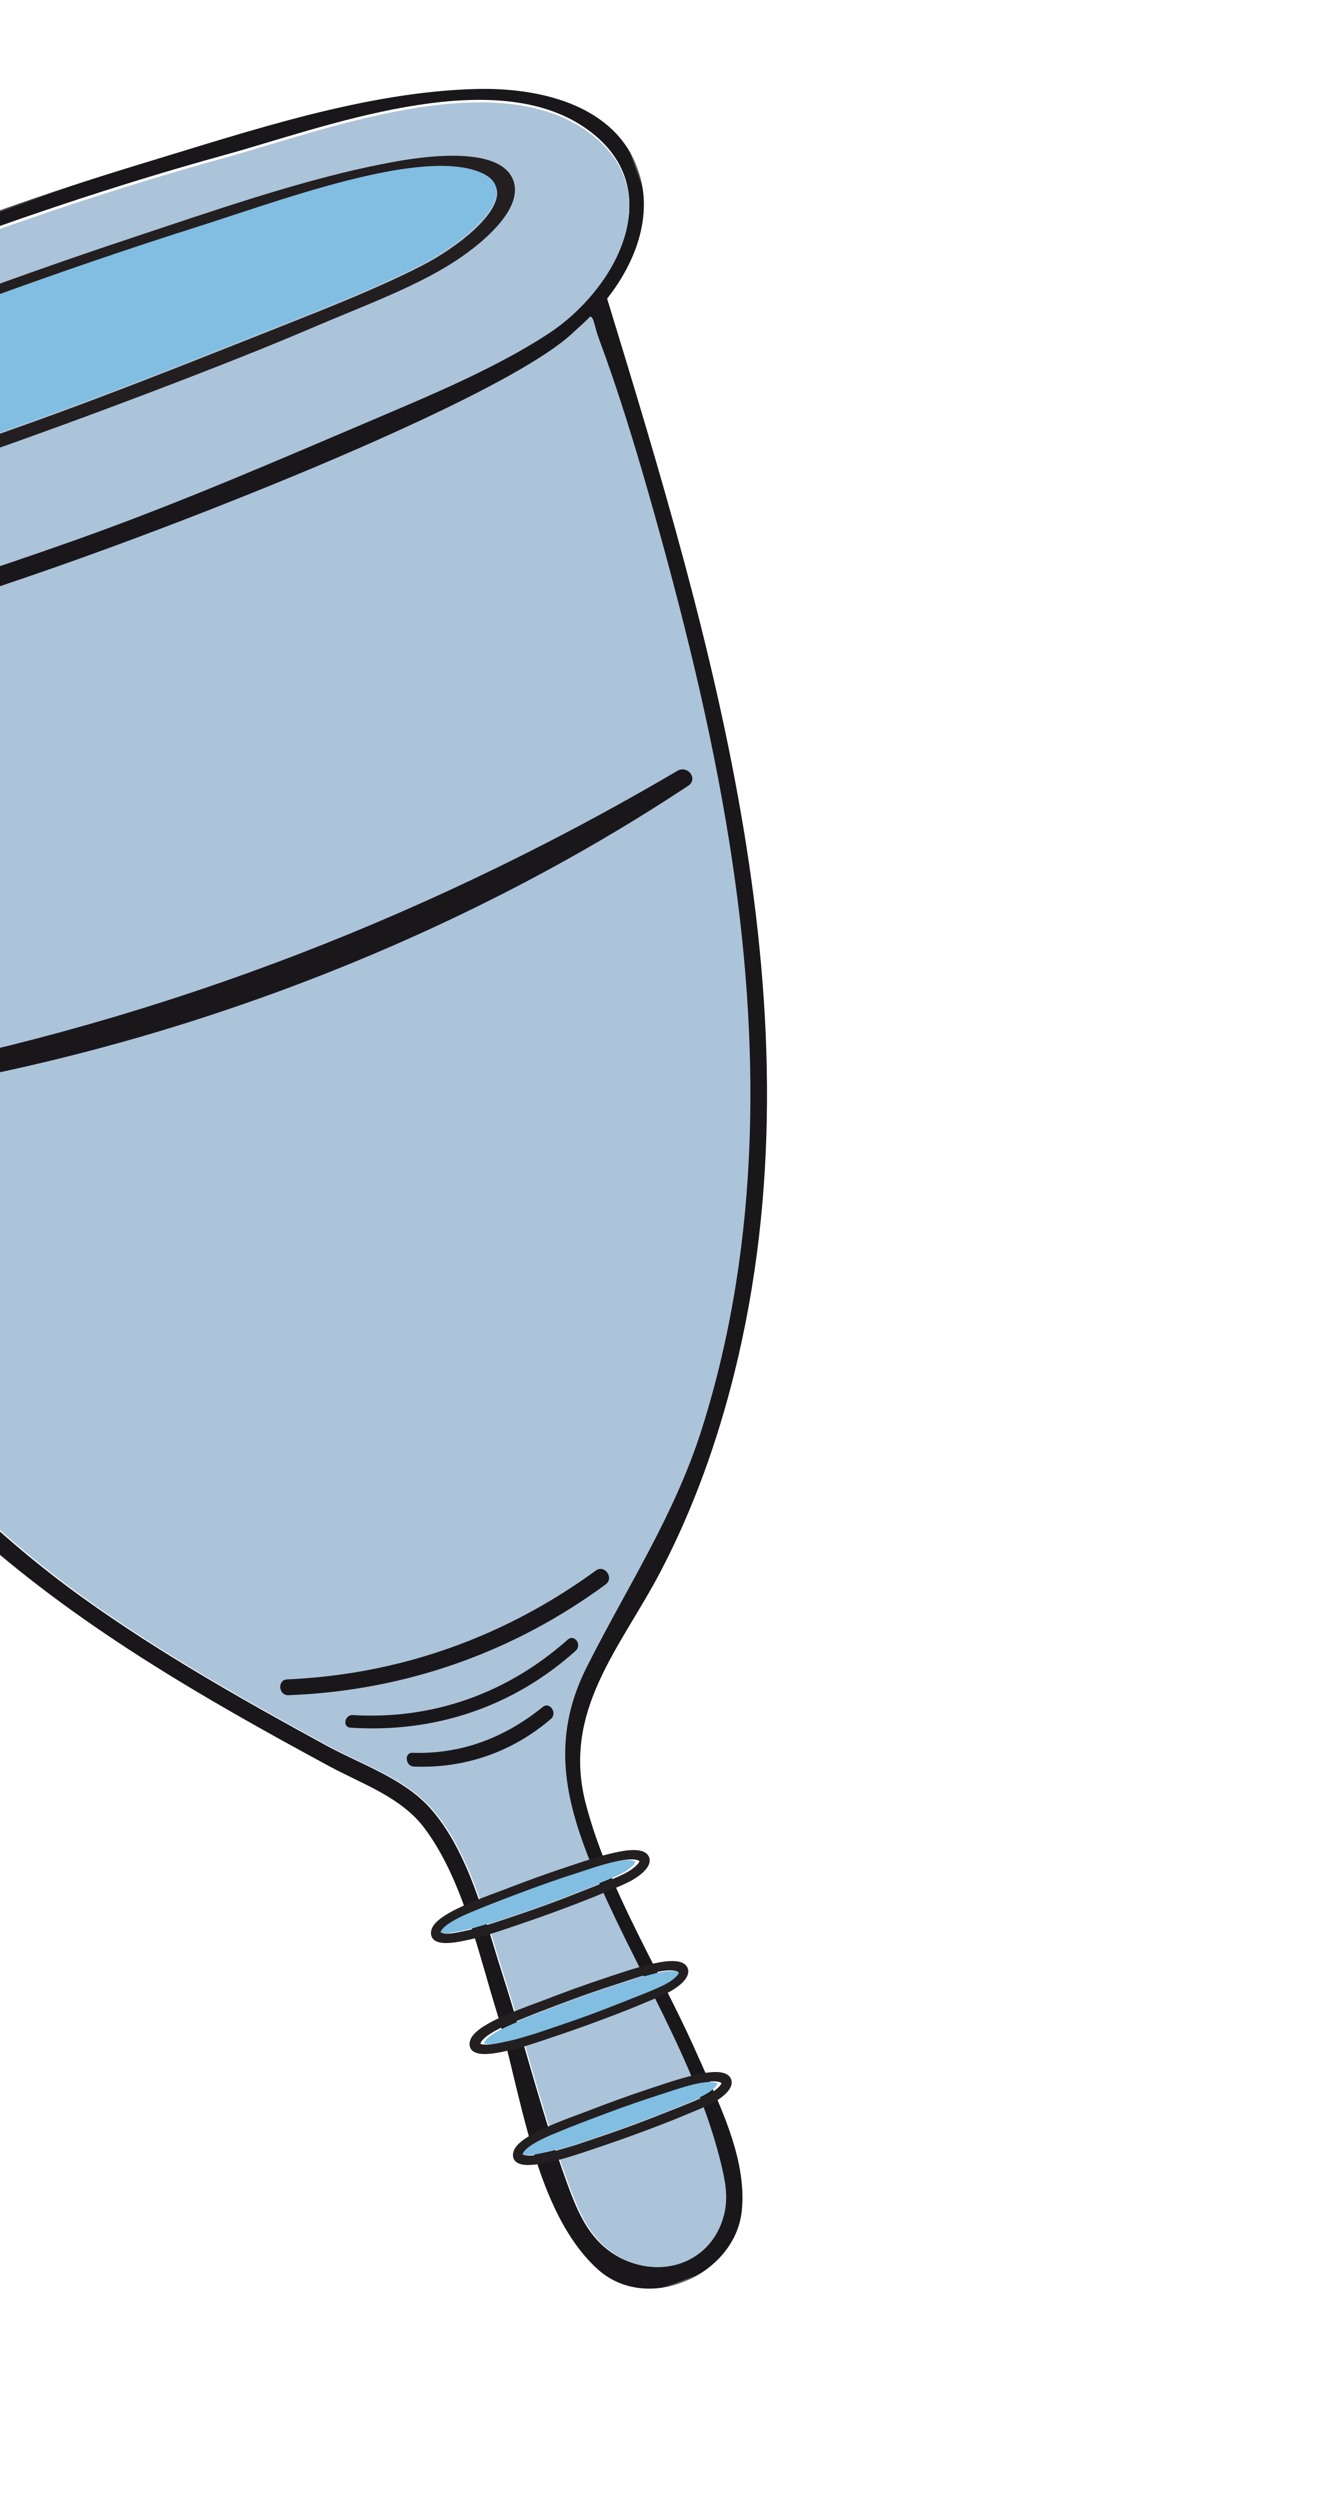 <?xml version="1.0" encoding="UTF-8"?>
<svg width="274.065px" height="518.113px" viewBox="0 0 274.065 518.113" version="1.1" xmlns="http://www.w3.org/2000/svg" xmlns:xlink="http://www.w3.org/1999/xlink">
    <title>Group 32</title>
    <defs>
        <polygon id="path-1" points="0 0 273 0 273 452 0 452"></polygon>
    </defs>
    <g id="PAGES" stroke="none" stroke-width="1" fill="none" fill-rule="evenodd">
        <g id="MacBook-Pro-14&quot;" transform="translate(0, -2751.944)">
            <g id="Group-32" transform="translate(68.5, 3011) rotate(-20) translate(-68.5, -3011)translate(-68, 2785)">
                <g id="Group-3" transform="translate(-0, -0)">
                    <mask id="mask-2" fill="white">
                        <use xlink:href="#path-1"></use>
                    </mask>
                    <g id="Clip-2"></g>
                    <path d="M244.015,62.846 C231.887,65.709 217.821,66.45 205.445,67.107 C182.58,68.323 160.315,69.721 137.419,69.548 C116.445,69.388 95.112,68.527 74.164,67.329 C67.173,66.929 60.026,65.624 53.057,64.901 C45.058,64.071 37.042,61.892 29.331,59.562 C22.345,57.449 15.309,55.319 9.991,50.18 C6.582,46.887 3.533,42.551 3.469,37.634 C3.417,33.773 5.122,29.463 7.093,26.188 C10.937,19.806 17.395,15.559 24.151,12.741 C31.404,9.714 39.204,8.098 46.967,7.078 C49.062,6.803 51.166,6.572 53.27,6.381 C76.53,4.255 100.096,3.536 123.445,3.194 C146.789,2.857 170.16,3.372 193.438,5.245 C214.403,6.936 251.694,6.163 265.539,25.358 C278.394,43.177 260.314,58.994 244.015,62.846 M253.274,67.994 C253.35,79.089 252.728,91.09 251.92,102.198 C250.14,126.71 247.601,151.225 242.896,175.368 C235.119,215.288 221.021,254.685 195.99,287.167 C184.462,302.123 170.258,312.561 156.688,325.321 C147.357,334.095 144.197,343.836 143.598,355.202 C143.562,355.819 143.54,356.436 143.518,357.061 C143.513,357.27 143.509,357.483 143.504,357.692 C143.447,360.368 143.509,363.128 143.651,365.991 L143.651,365.995 C143.669,366.368 143.691,366.736 143.709,367.109 C143.74,367.673 143.775,368.241 143.815,368.809 C144.175,374.339 144.783,379.908 145.431,385.496 C145.498,386.077 145.569,386.659 145.635,387.245 C145.671,387.542 145.706,387.844 145.742,388.141 C146.044,390.697 146.345,393.263 146.634,395.823 C146.687,396.28 146.736,396.742 146.785,397.199 C146.847,397.754 146.905,398.309 146.967,398.863 C147.535,404.251 148.001,409.643 148.179,415.013 C148.196,415.502 148.21,415.99 148.223,416.478 C148.232,416.939 148.241,417.401 148.245,417.858 C148.276,420.162 148.25,422.456 148.148,424.746 C148.125,425.31 148.099,425.869 148.063,426.428 C148.032,426.965 147.997,427.506 147.952,428.048 C147.881,429.069 147.788,430.094 147.677,431.115 C147.264,434.985 146.745,438.597 144.459,441.855 C138.919,449.741 128.723,449.825 122.238,443.519 C117.91,439.312 116.813,434.226 116.543,428.62 C116.516,427.977 116.494,427.329 116.48,426.672 C116.476,426.255 116.467,425.833 116.467,425.412 C116.463,425.234 116.463,425.052 116.463,424.87 C116.454,422.434 116.489,419.997 116.556,417.565 C116.569,417.21 116.578,416.86 116.591,416.505 C116.6,416.083 116.618,415.661 116.631,415.24 C116.822,409.958 117.151,404.673 117.497,399.391 C117.541,398.739 117.586,398.082 117.63,397.43 C117.657,397.013 117.683,396.6 117.71,396.183 C117.888,393.551 118.061,390.919 118.216,388.288 C118.243,387.91 118.265,387.529 118.287,387.151 C118.309,386.743 118.331,386.335 118.358,385.926 C118.487,383.605 118.602,381.284 118.691,378.968 C118.811,375.87 119.015,372.59 119.175,369.239 C119.201,368.591 119.233,367.939 119.255,367.282 C119.272,366.865 119.29,366.443 119.304,366.022 C119.388,363.395 119.419,360.736 119.326,358.104 C119.321,357.914 119.312,357.718 119.304,357.527 C119.299,357.332 119.29,357.132 119.281,356.933 C119.272,356.782 119.264,356.635 119.255,356.485 C119.241,356.236 119.228,355.983 119.21,355.734 C118.891,350.804 118.074,346.002 116.329,341.661 C113.271,334.068 105.929,328.263 100.638,322.263 C87.592,307.466 74.719,292.435 63.582,276.125 C39.288,240.545 27.627,199.76 21.874,157.425 C18.447,132.199 17.08,106.752 16.614,81.313 C16.512,75.681 16.161,68.957 16.423,63.538 C16.632,59.127 16.463,59.06 17.147,58.293 C18.194,58.816 19.242,59.296 20.285,59.739 C26.047,62.194 32.115,63.849 38.169,65.416 C58.81,70.768 80.463,71.722 101.686,72.765 C126.765,73.999 152.657,73.91 177.515,73.023 C189.98,72.579 234.631,70.733 248.644,64.679 C250.42,63.911 251.348,63.645 253.163,62.744 C253.86,63.365 253.252,64.519 253.274,67.994 M272.978,36.187 C272.37,22.464 258.951,14.179 247.237,10.246 C225.416,2.919 200.047,2.351 177.302,1.091 C151.281,-0.352 125.203,-0.254 99.173,0.745 C94.583,0.922 89.989,0.927 85.399,0.984 C79.464,1.064 73.53,1.188 67.599,1.477 C61.096,1.792 54.598,2.298 48.139,3.146 C41.805,3.984 35.493,5.143 29.354,6.936 C23.841,8.542 18.403,10.659 13.556,13.77 C9.285,16.509 5.49,20.086 3.075,24.586 C0.314,29.725 -1.031,36.711 0.927,42.311 C2.964,48.138 7.563,52.568 12.797,55.861 C12.792,55.892 12.792,55.923 12.792,55.954 C13.054,121.841 14.83,193.999 46.026,253.753 C60.04,280.594 79.682,303.916 99.692,326.443 C104.957,332.368 111.553,337.565 113.884,345.385 C114.874,348.691 115.451,352.197 115.761,355.806 C115.797,356.227 115.828,356.649 115.855,357.075 C115.881,357.417 115.903,357.758 115.917,358.104 C116.063,360.683 116.081,363.297 116.023,365.92 C116.014,366.341 116.005,366.759 115.992,367.176 C115.974,367.819 115.952,368.458 115.926,369.102 C115.681,374.925 115.167,380.712 114.896,386.073 C114.887,386.211 114.878,386.344 114.874,386.481 C114.86,386.774 114.842,387.071 114.825,387.369 C114.807,387.697 114.785,388.03 114.758,388.367 C114.594,390.835 114.328,393.458 114.035,396.183 C113.99,396.547 113.95,396.911 113.91,397.279 C113.848,397.865 113.782,398.455 113.711,399.05 C113.107,404.415 112.445,410.1 112.148,415.737 C112.126,416.172 112.104,416.602 112.081,417.033 C112.05,417.818 112.024,418.595 112.01,419.376 C111.966,421.24 111.975,423.095 112.05,424.919 C112.073,425.434 112.095,425.944 112.126,426.45 C112.161,426.996 112.201,427.538 112.25,428.075 C112.73,433.649 113.937,438.899 116.321,443.421 C122.824,455.741 142.741,454.308 148.565,442.219 C150.749,437.696 151.583,432.548 151.779,427.289 C151.796,426.863 151.805,426.437 151.814,426.011 C151.827,425.163 151.827,424.316 151.823,423.472 C151.796,421.892 151.734,420.312 151.65,418.746 C151.61,418.045 151.566,417.348 151.521,416.655 C151.494,416.26 151.468,415.87 151.437,415.479 C151.273,413.114 151.082,410.802 150.935,408.596 C150.713,405.232 150.389,401.85 150.012,398.455 C149.963,397.994 149.91,397.532 149.857,397.07 C149.781,396.396 149.701,395.717 149.621,395.038 C149.373,392.93 149.111,390.817 148.853,388.705 C148.791,388.203 148.729,387.697 148.667,387.196 L148.494,385.771 C147.806,380.077 147.171,374.37 146.843,368.68 C146.807,368.121 146.776,367.562 146.749,367.007 C146.732,366.541 146.709,366.075 146.696,365.614 C146.598,363.093 146.576,360.581 146.638,358.078 C146.647,357.723 146.661,357.372 146.674,357.022 C146.692,356.476 146.718,355.934 146.745,355.393 C146.807,354.292 146.887,353.192 146.985,352.091 C148.805,332.035 164.971,323.994 178.234,311.833 C188.994,301.968 198.374,290.637 206.515,278.535 C249.439,214.707 253.958,134.751 257.842,60.339 C266.444,55.013 273.44,46.585 272.978,36.187" id="Fill-1" fill="#1A171B" mask="url(#mask-2)"></path>
                </g>
                <path d="M253.401,67.876 C253.476,78.979 252.855,90.987 252.048,102.103 C250.269,126.631 247.732,151.164 243.03,175.323 C235.258,215.27 221.171,254.693 196.158,287.197 C184.638,302.163 170.444,312.609 156.884,325.377 C147.56,334.156 144.402,343.905 143.803,355.278 C143.768,355.895 143.745,356.513 143.723,357.139 C143.719,357.348 143.714,357.561 143.71,357.769 C143.652,360.447 143.714,363.21 143.856,366.074 L143.856,366.079 C143.874,366.452 143.896,366.82 143.914,367.193 C143.945,367.757 143.981,368.326 144.02,368.894 C144.38,374.428 144.987,380.001 145.635,385.593 C145.702,386.174 145.773,386.756 145.839,387.342 C145.875,387.64 145.91,387.942 145.946,388.239 C146.247,390.797 146.549,393.364 146.837,395.927 C146.89,396.384 146.939,396.846 146.988,397.304 C147.05,397.859 147.108,398.414 147.17,398.969 C147.738,404.36 148.203,409.756 148.381,415.13 C148.398,415.618 148.412,416.107 148.425,416.595 C148.434,417.057 148.443,417.519 148.447,417.977 C148.478,420.282 148.452,422.578 148.35,424.869 C148.328,425.433 148.301,425.993 148.265,426.552 C148.234,427.09 148.199,427.631 148.155,428.173 C148.084,429.195 147.99,430.221 147.88,431.242 C147.467,435.115 146.948,438.73 144.664,441.989 C139.128,449.881 128.939,449.965 122.458,443.655 C118.134,439.445 117.038,434.355 116.767,428.746 C116.741,428.102 116.719,427.454 116.705,426.797 C116.701,426.379 116.692,425.957 116.692,425.535 C116.688,425.358 116.688,425.176 116.688,424.993 C116.679,422.555 116.714,420.117 116.781,417.684 C116.794,417.328 116.803,416.977 116.816,416.622 C116.825,416.2 116.843,415.778 116.856,415.356 C117.047,410.072 117.375,404.782 117.721,399.497 C117.766,398.845 117.81,398.187 117.854,397.535 C117.881,397.117 117.907,396.704 117.934,396.287 C118.111,393.653 118.284,391.02 118.44,388.386 C118.466,388.008 118.489,387.627 118.511,387.249 C118.533,386.841 118.555,386.432 118.582,386.023 C118.71,383.701 118.826,381.378 118.914,379.06 C119.034,375.96 119.238,372.678 119.398,369.325 C119.424,368.677 119.456,368.024 119.478,367.367 C119.495,366.949 119.513,366.527 119.526,366.105 C119.611,363.476 119.642,360.816 119.549,358.182 C119.544,357.992 119.535,357.796 119.526,357.605 C119.522,357.41 119.513,357.21 119.504,357.01 C119.495,356.859 119.487,356.712 119.478,356.562 C119.464,356.313 119.451,356.06 119.433,355.811 C119.114,350.877 118.298,346.072 116.555,341.728 C113.498,334.13 106.162,328.321 100.874,322.317 C87.838,307.51 74.974,292.468 63.845,276.148 C39.568,240.544 27.916,199.731 22.167,157.368 C18.743,132.125 17.377,106.66 16.911,81.204 C16.809,75.568 16.458,68.84 16.72,63.417 C16.929,59.003 16.76,58.936 17.443,58.168 C18.49,58.692 19.537,59.172 20.579,59.616 C26.337,62.072 32.4,63.728 38.451,65.296 C59.077,70.652 80.714,71.607 101.921,72.65 C126.983,73.885 152.856,73.796 177.696,72.908 C190.152,72.464 234.771,70.616 248.774,64.559 C250.548,63.791 251.475,63.524 253.29,62.623 C253.986,63.244 253.378,64.399 253.401,67.876" id="Fill-4" fill="#ACC4DA"></path>
                <path d="M243.924,63.005 C231.817,65.848 217.773,66.584 205.417,67.236 C182.59,68.444 160.36,69.832 137.502,69.66 C116.562,69.501 95.263,68.646 74.35,67.456 C67.37,67.06 60.235,65.764 53.277,65.046 C45.291,64.222 37.288,62.058 29.59,59.744 C22.614,57.646 15.59,55.531 10.281,50.428 C6.877,47.158 3.833,42.852 3.769,37.969 C3.717,34.135 5.419,29.856 7.387,26.603 C11.225,20.266 17.673,16.048 24.418,13.25 C31.659,10.244 39.446,8.64 47.197,7.626 C49.289,7.353 51.389,7.124 53.49,6.935 C76.712,4.824 100.24,4.11 123.551,3.77 C146.857,3.435 170.19,3.947 193.43,5.806 C214.361,7.485 251.591,6.719 265.414,25.779 C278.248,43.473 260.198,59.18 243.924,63.005" id="Fill-6" fill="#ACC4DA"></path>
                <path d="M243.999,31.66 C242.84,36.142 232.708,39.734 223.762,40.835 C214.012,42.034 202.699,42.349 192.718,42.623 L186.13,42.809 C169.607,43.278 153.998,43.716 137.683,43.654 C122.336,43.592 105.617,43.286 86.57,42.72 C83.114,42.614 79.556,42.366 76.114,42.123 C73.946,41.972 71.708,41.813 69.522,41.698 C63.001,41.344 56.485,40.411 50.413,39.455 C44.892,38.584 39.184,37.686 34.978,35.567 C31.802,33.969 30.105,32.337 30.069,30.855 C30.038,29.652 31.047,28.041 32.77,26.55 C35.417,24.259 39.957,22.405 46.264,21.034 C51.368,19.923 57.2,19.167 64.609,18.658 C66.253,18.547 67.963,18.45 69.691,18.366 C89.724,17.41 109.592,17.154 126.387,17.026 C130.003,16.999 133.556,16.986 137.052,16.986 C153.394,16.986 168.487,17.282 182.932,17.888 C185.273,17.986 187.872,18.065 190.621,18.149 C207.82,18.671 231.371,19.384 240.85,26.236 C243.395,28.072 244.457,29.899 243.999,31.66 M247.921,30.205 C247.335,23.325 234.289,20.029 226.565,18.68 C210.756,15.911 193.024,15.437 175.878,14.977 C173.875,14.92 171.894,14.867 169.94,14.814 C150.538,14.252 129.869,14.203 106.749,14.668 C103.92,14.725 101.037,14.738 98.248,14.752 L95.627,14.765 C91.381,14.796 86.348,14.845 81.226,14.973 C75.399,15.123 70.242,15.353 65.467,15.681 C59.666,16.079 54.682,16.605 50.227,17.282 C45.056,18.065 40.845,19.016 37.345,20.189 C33.423,21.498 30.487,23.082 28.621,24.9 C25.898,27.541 25.179,30.802 26.796,33.209 C28.341,35.518 31.686,37.526 36.732,39.181 C37.851,39.548 39.051,39.898 40.29,40.216 C41.103,40.428 41.965,40.636 42.853,40.831 C47.553,41.875 52.599,42.592 57.365,43.233 C71.463,45.14 86.308,45.463 100.664,45.777 C103.374,45.835 106.079,45.892 108.779,45.963 C118.916,46.224 129.603,46.352 140.752,46.352 C150.222,46.352 160.025,46.259 170.104,46.069 C181.64,45.857 190.412,45.551 199.447,45.056 C201.624,44.937 203.902,44.839 206.101,44.746 C213.377,44.441 220.897,44.123 227.702,42.919 C229.225,42.649 230.74,42.322 232.197,41.946 C233.263,41.672 234.28,41.375 235.226,41.07 C240.175,39.473 248.41,35.938 247.921,30.205" id="Fill-8" fill="#231F20"></path>
                <path d="M244.01,31.236 C242.851,35.773 232.72,39.409 223.776,40.524 C214.027,41.737 202.716,42.055 192.736,42.333 L186.15,42.521 C169.629,42.996 154.023,43.439 137.71,43.376 C122.366,43.314 105.649,43.005 86.606,42.432 C83.15,42.324 79.593,42.073 76.151,41.827 C73.984,41.675 71.745,41.514 69.56,41.397 C63.041,41.039 56.526,40.094 50.454,39.127 C44.934,38.245 39.227,37.335 35.021,35.19 C31.846,33.574 30.149,31.921 30.113,30.421 C30.083,29.203 31.091,27.573 32.814,26.064 C35.461,23.744 40,21.868 46.306,20.48 C51.409,19.356 57.241,18.59 64.648,18.075 C66.292,17.963 68.002,17.865 69.729,17.78 C89.759,16.812 109.624,16.553 126.416,16.423 C130.031,16.396 133.584,16.382 137.08,16.382 C153.419,16.382 168.51,16.682 182.952,17.296 C185.293,17.394 187.891,17.475 190.64,17.56 C207.836,18.089 231.383,18.81 240.861,25.746 C243.406,27.605 244.467,29.454 244.01,31.236" id="Fill-10" fill="#81BEE2"></path>
                <path d="M239.108,160.959 C238.563,161.088 238.023,161.217 237.479,161.341 C227.226,163.762 216.778,165.761 206.197,167.352 C146.728,176.294 83.04,172.248 26.418,155.417 C24.842,154.949 25.497,152.644 27.1,153.018 C86.533,166.978 147.463,169.634 207.729,161.999 C217.862,160.714 227.978,159.14 238.063,157.279 C238.178,157.257 238.289,157.244 238.395,157.244 C240.609,157.15 241.467,160.387 239.108,160.959" id="Fill-12" fill="#1A171B"></path>
                <path d="M146.244,332.932 C136.39,336.655 125.88,336.519 116.121,332.492 C114.525,331.831 115.207,329.069 116.838,329.721 C126.297,333.509 135.928,333.326 145.497,330.03 C147.238,329.43 147.938,332.29 146.244,332.932" id="Fill-14" fill="#1A171B"></path>
                <path d="M155.88,321.423 C139.664,327.952 122.508,327.464 106.554,320.435 C104.956,319.731 106.344,317.47 107.929,318.156 C123.247,324.784 139.61,324.836 155.106,318.696 C156.846,318.005 157.585,320.737 155.88,321.423" id="Fill-16" fill="#1A171B"></path>
                <path d="M166.422,310.628 C164.922,311.07 163.418,311.48 161.91,311.858 C140.335,317.304 118.099,316.575 96.783,309.718 C94.788,309.079 95.641,305.916 97.649,306.547 C117.599,312.836 138.143,313.611 158.33,309.07 C160.722,308.534 163.11,307.921 165.493,307.232 C167.658,306.61 168.573,309.993 166.422,310.628" id="Fill-18" fill="#1A171B"></path>
                <path d="M149.715,368.266 C147.697,368.508 145.333,368.573 143.252,368.629 L141.855,368.667 C138.391,368.765 135.119,368.858 131.704,368.844 C128.49,368.83 124.981,368.765 120.979,368.648 C120.263,368.629 119.524,368.578 118.795,368.527 C118.338,368.494 117.868,368.462 117.412,368.438 C116.069,368.368 114.722,368.177 113.459,367.981 C112.349,367.814 111.199,367.632 110.407,367.24 C110.053,367.068 109.878,366.933 109.798,366.854 C109.847,366.784 109.932,366.676 110.08,366.555 C110.402,366.28 111.109,365.884 112.627,365.562 C113.67,365.339 114.865,365.185 116.391,365.082 C116.731,365.059 117.085,365.04 117.443,365.026 C121.641,364.826 125.809,364.775 129.336,364.747 C133.642,364.714 137.5,364.775 141.188,364.924 C141.681,364.947 142.227,364.961 142.809,364.98 C146.143,365.078 151.174,365.227 153.005,366.527 C153.292,366.728 153.372,366.863 153.39,366.905 C153.256,367.245 151.886,368.005 149.715,368.266 M155.539,366.704 C155.413,365.264 153.717,364.253 150.49,363.698 C147.119,363.12 143.373,363.022 139.747,362.929 L138.498,362.892 C134.412,362.775 130.061,362.766 125.191,362.864 C124.596,362.873 123.996,362.878 123.41,362.882 L122.859,362.882 C121.964,362.892 120.903,362.901 119.82,362.929 C118.589,362.957 117.497,363.004 116.481,363.073 C115.245,363.157 114.18,363.269 113.227,363.409 C112.103,363.577 111.185,363.782 110.416,364.034 C109.493,364.337 108.795,364.714 108.33,365.157 C107.502,365.945 107.309,367.003 107.851,367.79 C108.272,368.406 109.068,368.895 110.29,369.287 C110.536,369.366 110.8,369.44 111.074,369.51 C111.253,369.557 111.441,369.603 111.638,369.645 C112.649,369.864 113.723,370.014 114.739,370.149 C117.738,370.545 120.876,370.615 123.911,370.676 C124.479,370.689 125.048,370.703 125.612,370.717 C127.738,370.769 130.003,370.797 132.348,370.797 C134.336,370.797 136.417,370.778 138.53,370.741 C140.96,370.694 142.813,370.634 144.716,370.526 C145.172,370.503 145.647,370.484 146.117,370.466 C147.665,370.401 149.263,370.335 150.731,370.079 C151.067,370.023 151.403,369.948 151.725,369.869 C151.962,369.809 152.191,369.743 152.396,369.678 C155.131,368.811 155.615,367.581 155.539,366.704" id="Fill-20" fill="#231F20"></path>
                <path d="M152.576,366.736 C152.444,367.067 151.093,367.807 148.951,368.061 C146.96,368.297 144.629,368.361 142.576,368.415 L141.198,368.452 C137.781,368.547 134.553,368.638 131.184,368.624 C128.014,368.611 124.553,368.547 120.605,368.434 C119.899,368.415 119.17,368.366 118.451,368.316 C118,368.284 117.537,368.252 117.086,368.229 C115.762,368.161 114.433,367.975 113.188,367.784 C112.093,367.621 110.958,367.444 110.177,367.063 C109.828,366.895 109.656,366.763 109.576,366.686 C109.625,366.618 109.709,366.513 109.854,366.395 C110.172,366.128 110.87,365.742 112.367,365.428 C113.395,365.211 114.574,365.061 116.08,364.961 C116.415,364.938 116.764,364.92 117.117,364.906 C121.259,364.711 125.369,364.661 128.849,364.634 C133.096,364.602 136.902,364.661 140.54,364.807 C141.026,364.829 141.564,364.843 142.138,364.861 C145.428,364.956 150.391,365.102 152.196,366.368 C152.479,366.563 152.558,366.695 152.576,366.736" id="Fill-22" fill="#81BEE2"></path>
                <path d="M149.366,392.615 C147.348,392.857 144.984,392.922 142.903,392.978 L141.506,393.016 C138.042,393.114 134.77,393.207 131.355,393.193 C128.141,393.179 124.632,393.114 120.63,392.997 C119.914,392.978 119.175,392.927 118.446,392.876 C117.989,392.843 117.519,392.811 117.063,392.787 C115.72,392.717 114.373,392.526 113.11,392.331 C112,392.163 110.85,391.981 110.058,391.589 C109.704,391.417 109.529,391.282 109.449,391.203 C109.498,391.133 109.583,391.025 109.731,390.904 C110.053,390.629 110.76,390.233 112.278,389.912 C113.321,389.688 114.516,389.534 116.042,389.431 C116.382,389.408 116.736,389.389 117.094,389.375 C121.293,389.175 125.46,389.124 128.987,389.096 C133.293,389.063 137.151,389.124 140.839,389.273 C141.332,389.296 141.878,389.31 142.46,389.329 C145.794,389.427 150.826,389.576 152.656,390.876 C152.943,391.077 153.023,391.212 153.041,391.254 C152.907,391.594 151.537,392.354 149.366,392.615 M155.19,391.053 C155.064,389.613 153.368,388.602 150.141,388.047 C146.77,387.469 143.024,387.371 139.398,387.278 L138.149,387.241 C134.063,387.124 129.712,387.115 124.842,387.213 C124.247,387.222 123.647,387.227 123.061,387.231 L122.51,387.231 C121.615,387.241 120.554,387.25 119.471,387.278 C118.24,387.306 117.148,387.353 116.132,387.423 C114.896,387.506 113.831,387.618 112.878,387.758 C111.754,387.926 110.837,388.131 110.067,388.383 C109.145,388.686 108.446,389.063 107.981,389.506 C107.153,390.294 106.96,391.352 107.502,392.139 C107.923,392.755 108.719,393.244 109.941,393.636 C110.187,393.715 110.452,393.789 110.725,393.859 C110.904,393.906 111.092,393.953 111.289,393.995 C112.3,394.214 113.374,394.363 114.39,394.498 C117.389,394.894 120.527,394.964 123.562,395.025 C124.13,395.039 124.699,395.053 125.263,395.067 C127.389,395.118 129.654,395.146 131.999,395.146 C133.987,395.146 136.068,395.127 138.181,395.09 C140.611,395.043 142.464,394.983 144.367,394.875 C144.823,394.852 145.298,394.833 145.768,394.815 C147.316,394.75 148.914,394.684 150.382,394.428 C150.718,394.372 151.054,394.297 151.376,394.218 C151.613,394.158 151.842,394.092 152.048,394.027 C154.782,393.16 155.266,391.93 155.19,391.053" id="Fill-24" fill="#231F20"></path>
                <path d="M153.167,391.427 C153.034,391.758 151.683,392.498 149.542,392.753 C147.551,392.989 145.219,393.052 143.166,393.107 L141.789,393.143 C138.371,393.238 135.144,393.329 131.775,393.315 C128.605,393.302 125.143,393.238 121.196,393.125 C120.49,393.107 119.761,393.057 119.041,393.007 C118.591,392.975 118.128,392.943 117.677,392.92 C116.353,392.852 115.024,392.666 113.779,392.476 C112.684,392.312 111.549,392.135 110.767,391.754 C110.419,391.586 110.246,391.454 110.167,391.377 C110.215,391.309 110.299,391.205 110.445,391.087 C110.763,390.819 111.461,390.433 112.957,390.12 C113.986,389.902 115.165,389.752 116.67,389.652 C117.006,389.629 117.355,389.611 117.708,389.598 C121.85,389.402 125.96,389.352 129.439,389.325 C133.687,389.293 137.493,389.352 141.131,389.498 C141.617,389.52 142.155,389.534 142.729,389.552 C146.019,389.647 150.981,389.793 152.787,391.059 C153.07,391.254 153.149,391.386 153.167,391.427" id="Fill-26" fill="#81BEE2"></path>
                <path d="M149.957,417.306 C147.938,417.548 145.575,417.614 143.494,417.67 L142.097,417.707 C138.633,417.805 135.361,417.898 131.945,417.884 C128.732,417.87 125.222,417.805 121.221,417.688 C120.505,417.67 119.766,417.618 119.037,417.567 C118.58,417.534 118.11,417.502 117.653,417.478 C116.311,417.409 114.963,417.217 113.701,417.022 C112.591,416.854 111.441,416.672 110.648,416.281 C110.295,416.108 110.12,415.973 110.04,415.894 C110.089,415.824 110.174,415.717 110.322,415.595 C110.644,415.32 111.351,414.924 112.869,414.603 C113.911,414.379 115.107,414.225 116.633,414.123 C116.973,414.099 117.327,414.081 117.685,414.067 C121.883,413.866 126.051,413.815 129.578,413.787 C133.884,413.754 137.742,413.815 141.43,413.964 C141.923,413.987 142.469,414.001 143.051,414.02 C146.385,414.118 151.416,414.267 153.247,415.567 C153.534,415.768 153.614,415.903 153.632,415.945 C153.498,416.285 152.128,417.045 149.957,417.306 M155.78,415.745 C155.655,414.304 153.959,413.293 150.731,412.738 C147.361,412.16 143.615,412.062 139.989,411.969 L138.74,411.932 C134.654,411.815 130.303,411.806 125.433,411.904 C124.838,411.913 124.238,411.918 123.651,411.923 L123.101,411.923 C122.206,411.932 121.145,411.941 120.062,411.969 C118.831,411.997 117.739,412.044 116.722,412.114 C115.487,412.198 114.422,412.309 113.468,412.449 C112.345,412.617 111.427,412.822 110.657,413.074 C109.735,413.377 109.037,413.754 108.572,414.197 C107.743,414.985 107.551,416.043 108.093,416.831 C108.513,417.446 109.31,417.935 110.532,418.327 C110.778,418.406 111.042,418.481 111.315,418.55 C111.494,418.597 111.682,418.644 111.879,418.686 C112.891,418.905 113.965,419.054 114.981,419.189 C117.98,419.585 121.118,419.655 124.153,419.716 C124.721,419.73 125.29,419.744 125.854,419.758 C127.98,419.809 130.245,419.837 132.59,419.837 C134.577,419.837 136.659,419.818 138.771,419.781 C141.202,419.734 143.055,419.674 144.957,419.567 C145.414,419.543 145.888,419.525 146.358,419.506 C147.907,419.441 149.505,419.375 150.973,419.119 C151.309,419.063 151.645,418.989 151.967,418.909 C152.204,418.849 152.432,418.784 152.638,418.718 C155.373,417.851 155.857,416.621 155.78,415.745" id="Fill-28" fill="#231F20"></path>
                <path d="M152.818,415.776 C152.685,416.107 151.334,416.847 149.193,417.102 C147.202,417.338 144.871,417.401 142.817,417.456 L141.44,417.492 C138.022,417.587 134.795,417.678 131.426,417.665 C128.256,417.651 124.794,417.587 120.847,417.474 C120.141,417.456 119.412,417.406 118.693,417.356 C118.242,417.324 117.779,417.292 117.328,417.27 C116.004,417.201 114.675,417.015 113.43,416.825 C112.335,416.661 111.2,416.484 110.418,416.103 C110.07,415.935 109.897,415.803 109.818,415.726 C109.866,415.658 109.95,415.554 110.096,415.436 C110.414,415.168 111.112,414.782 112.608,414.469 C113.637,414.251 114.816,414.101 116.322,414.001 C116.657,413.978 117.006,413.96 117.359,413.947 C121.501,413.751 125.611,413.701 129.09,413.674 C133.338,413.642 137.144,413.701 140.782,413.847 C141.268,413.869 141.806,413.883 142.38,413.901 C145.67,413.997 150.632,414.142 152.438,415.408 C152.721,415.604 152.8,415.735 152.818,415.776" id="Fill-30" fill="#81BEE2"></path>
            </g>
        </g>
    </g>
</svg>